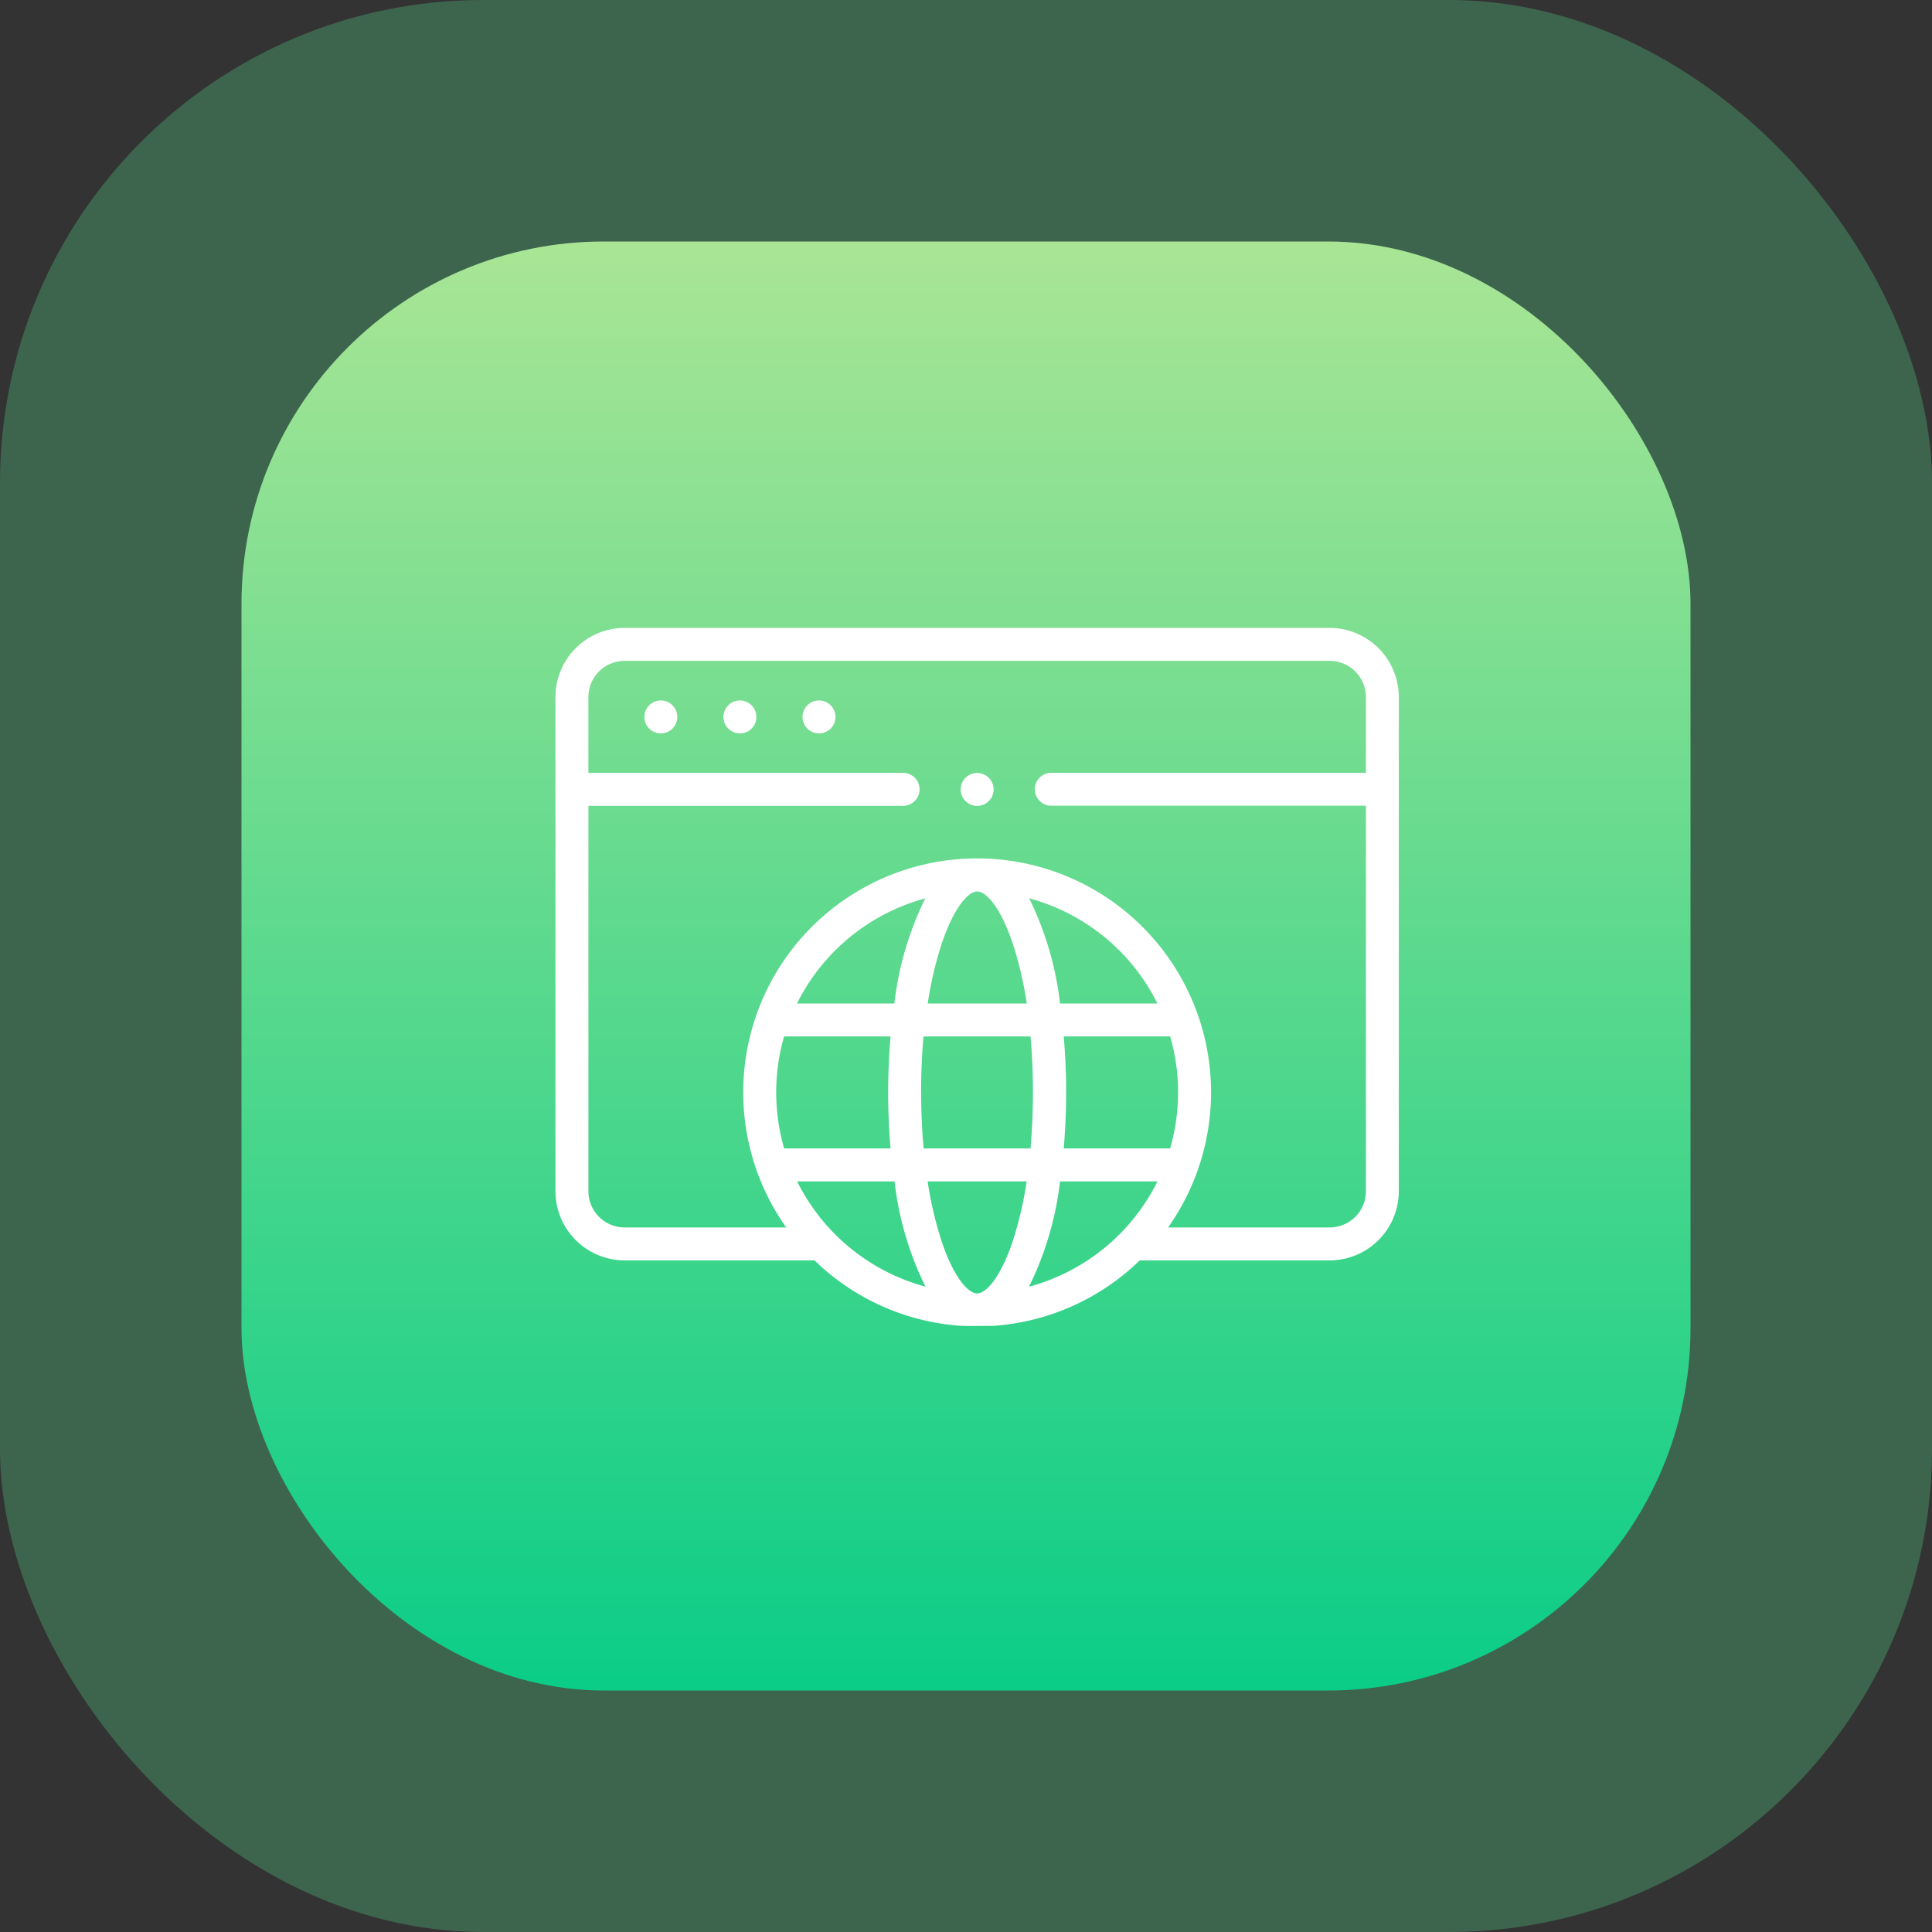 <svg xmlns="http://www.w3.org/2000/svg" xmlns:xlink="http://www.w3.org/1999/xlink" width="80" height="80" viewBox="0 0 80 80">
  <rect x="0" y="0" width="80" height="80" fill="#333333" stroke="none"/>
  <defs>
    <linearGradient id="linear-gradient" x1="0.5" x2="0.5" y2="1" gradientUnits="objectBoundingBox">
      <stop offset="0" stop-color="#a9e595"/>
      <stop offset="1" stop-color="#0bcd87"/>
    </linearGradient>
  </defs>
  <g id="Icon" transform="translate(-805 -3958)">
    <rect id="Rectangle_16" data-name="Rectangle 16" width="80" height="80" rx="20" transform="translate(805 3958)" fill="#56d88d" opacity="0.3"/>
    <rect id="Rectangle_18" data-name="Rectangle 18" width="60" height="60" rx="15" transform="translate(815 3968)" fill="url(#linear-gradient)"/>
    <path id="XMLID_361_" d="M102.688,44a.682.682,0,1,0,.482.2A.687.687,0,0,0,102.688,44Z" transform="translate(732.951 3943.005)" fill="#fff"/>
    <path id="XMLID_362_" d="M54.688,44a.682.682,0,1,0,.482.2A.687.687,0,0,0,54.688,44Z" transform="translate(777.677 3943.005)" fill="#fff"/>
    <path id="XMLID_363_" d="M150.688,44a.682.682,0,1,0,.482.2A.687.687,0,0,0,150.688,44Z" transform="translate(688.226 3943.005)" fill="#fff"/>
    <path id="XMLID_366_" d="M32.065,0H2.871A2.868,2.868,0,0,0,.006,2.865v20.46A2.868,2.868,0,0,0,2.871,26.19h7.862A9.655,9.655,0,0,0,16.786,28.9c.512,0-.379.013,1.364,0A9.655,9.655,0,0,0,24.2,26.19h7.862a2.868,2.868,0,0,0,2.865-2.865V2.865A2.868,2.868,0,0,0,32.065,0ZM19.616,27.276A13.273,13.273,0,0,0,20.9,22.92h4.033a8.358,8.358,0,0,1-5.313,4.357Zm-3.623-1.889a15.272,15.272,0,0,1-.575-2.468h4.1a15.265,15.265,0,0,1-.575,2.468c-.5,1.5-1.1,2.171-1.475,2.171s-.975-.671-1.475-2.171ZM9.146,19.236a8.3,8.3,0,0,1,.329-2.319h4.408c-.066.761-.1,1.541-.1,2.319s.033,1.558.1,2.319H9.476a8.3,8.3,0,0,1-.329-2.319Zm6,0c0-.8.036-1.574.1-2.319h4.432c.068.745.1,1.523.1,2.319s-.036,1.574-.1,2.319H15.252C15.185,20.81,15.149,20.032,15.149,19.236Zm10.641,0a8.3,8.3,0,0,1-.329,2.319H21.052c.066-.761.1-1.541.1-2.319s-.033-1.558-.1-2.319h4.408A8.3,8.3,0,0,1,25.79,19.236ZM20.9,15.553a13.273,13.273,0,0,0-1.28-4.357,8.358,8.358,0,0,1,5.313,4.357Zm-1.953-2.468a15.272,15.272,0,0,1,.575,2.468h-4.1a15.265,15.265,0,0,1,.575-2.468c.5-1.5,1.1-2.171,1.475-2.171s.975.671,1.475,2.171Zm-4.9,2.468H10.008A8.358,8.358,0,0,1,15.32,11.2,13.273,13.273,0,0,0,14.04,15.553Zm0,7.367a13.274,13.274,0,0,0,1.28,4.357,8.358,8.358,0,0,1-5.313-4.357Zm18.025,1.906H25.374a9.686,9.686,0,1,0-15.813,0H2.871a1.5,1.5,0,0,1-1.5-1.5V7.367H14.4A.682.682,0,1,0,14.4,6H1.37V2.865a1.5,1.5,0,0,1,1.5-1.5H32.065a1.5,1.5,0,0,1,1.5,1.5V6H20.538a.682.682,0,1,0,0,1.364H33.566V23.325A1.5,1.5,0,0,1,32.065,24.825Z" transform="translate(827.994 3984)" fill="#fff"/>
    <path id="XMLID_405_" d="M246.688,88.066a.682.682,0,1,0,.482.2A.684.684,0,0,0,246.688,88.066Z" transform="translate(598.774 3901.941)" fill="#fff"/>
  </g>
</svg>
